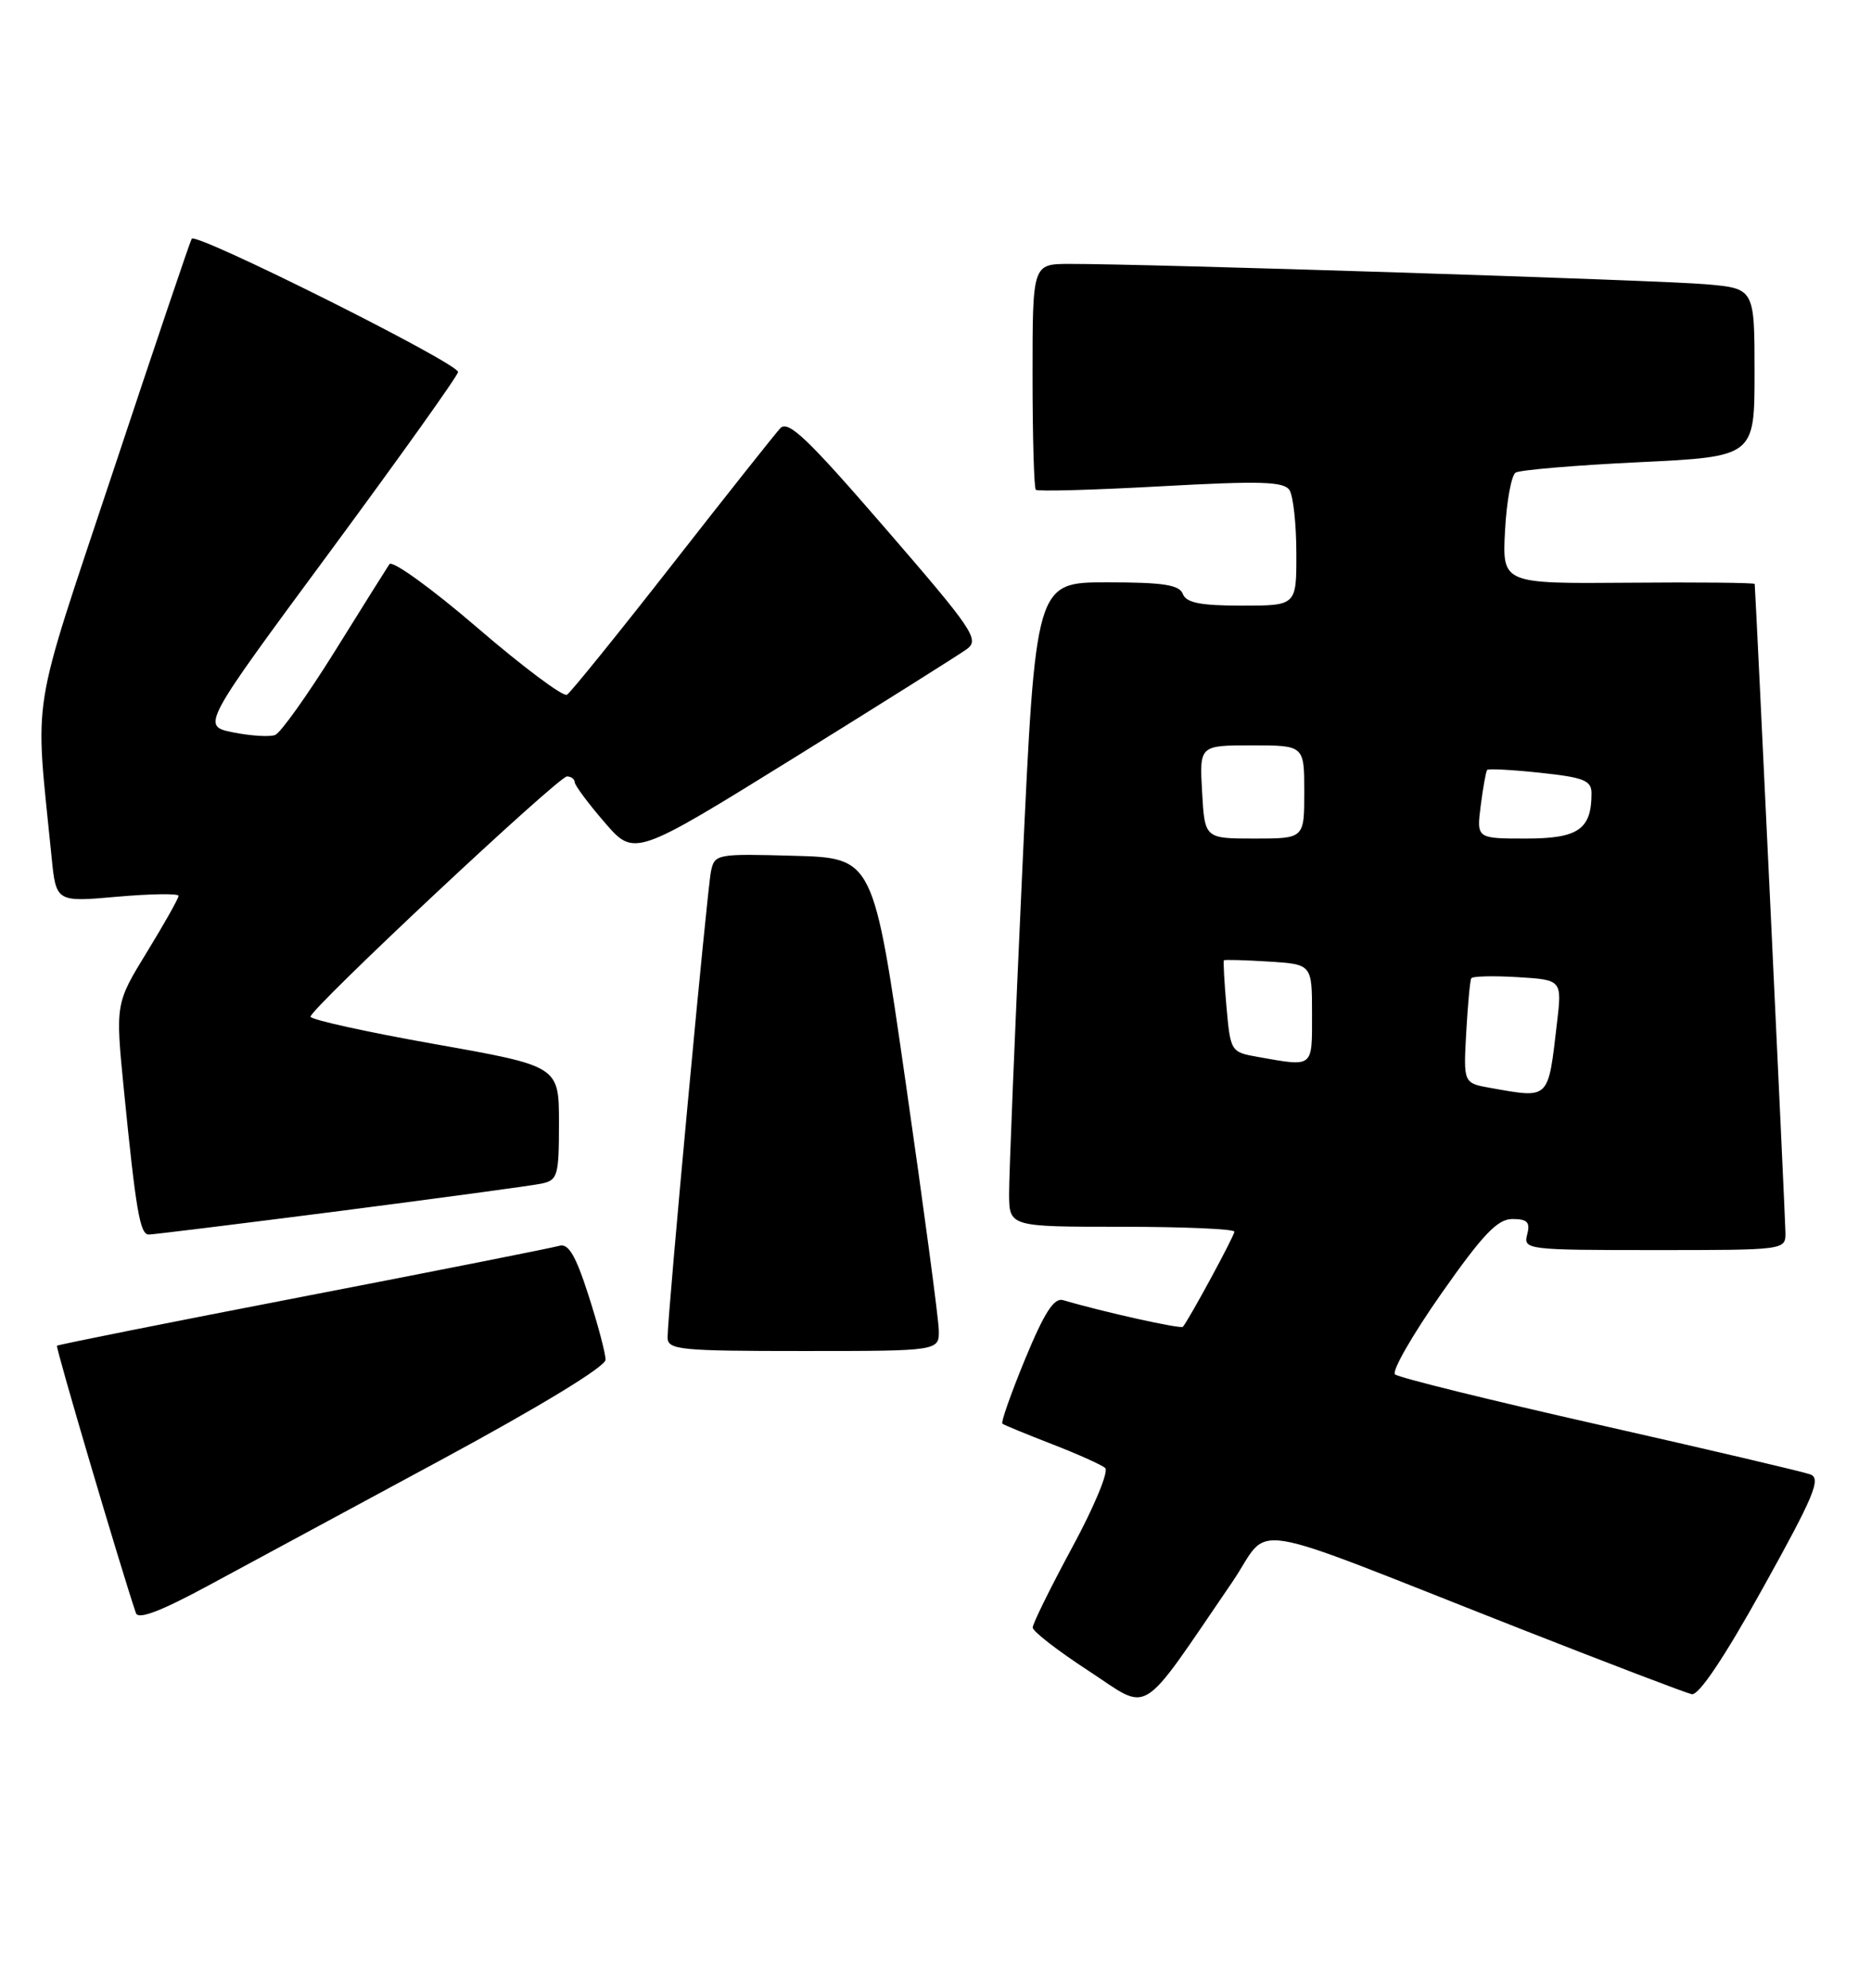 <?xml version="1.0" encoding="UTF-8" standalone="no"?>
<!DOCTYPE svg PUBLIC "-//W3C//DTD SVG 1.1//EN" "http://www.w3.org/Graphics/SVG/1.1/DTD/svg11.dtd" >
<svg xmlns="http://www.w3.org/2000/svg" xmlns:xlink="http://www.w3.org/1999/xlink" version="1.1" viewBox="0 0 241 256">
 <g >
 <path fill="currentColor"
d=" M 158.69 203.81 C 163.96 196.12 159.07 195.33 196.00 209.84 C 207.28 214.27 217.13 218.03 217.91 218.20 C 218.81 218.39 222.10 213.49 227.09 204.50 C 233.67 192.66 234.61 190.41 233.18 189.89 C 232.26 189.55 220.03 186.68 206.00 183.51 C 191.97 180.34 180.13 177.42 179.69 177.01 C 179.24 176.61 181.92 171.94 185.63 166.64 C 191.01 158.97 192.89 157.00 194.81 157.00 C 196.74 157.00 197.13 157.41 196.71 159.00 C 196.20 160.94 196.68 161.00 213.09 161.00 C 229.96 161.00 230.00 161.00 229.98 158.75 C 229.97 157.12 226.19 77.32 226.02 75.21 C 226.01 75.05 218.69 74.97 209.75 75.05 C 193.50 75.18 193.50 75.18 193.86 68.34 C 194.06 64.58 194.68 61.22 195.22 60.87 C 195.77 60.53 202.92 59.92 211.11 59.53 C 226.00 58.81 226.00 58.81 226.00 47.98 C 226.00 37.16 226.00 37.16 219.75 36.61 C 213.68 36.08 147.30 33.96 137.75 33.99 C 133.00 34.00 133.00 34.00 133.00 48.33 C 133.00 56.22 133.19 62.85 133.42 63.08 C 133.64 63.31 140.90 63.11 149.54 62.63 C 162.42 61.92 165.39 62.01 166.10 63.13 C 166.58 63.89 166.98 67.54 166.98 71.25 C 167.00 78.00 167.00 78.00 159.97 78.00 C 154.64 78.00 152.80 77.64 152.36 76.50 C 151.91 75.32 149.84 75.00 142.59 75.00 C 133.39 75.00 133.39 75.00 131.67 112.25 C 130.73 132.74 129.97 151.41 129.98 153.75 C 130.00 158.00 130.00 158.00 144.50 158.00 C 152.47 158.00 159.00 158.28 159.00 158.63 C 159.00 159.16 153.28 169.73 152.37 170.88 C 152.12 171.20 142.00 168.95 136.94 167.45 C 135.77 167.10 134.53 169.03 132.05 175.02 C 130.23 179.45 128.90 183.20 129.12 183.36 C 129.33 183.53 132.20 184.71 135.50 185.99 C 138.80 187.27 141.89 188.65 142.36 189.07 C 142.84 189.49 140.93 194.09 138.11 199.29 C 135.30 204.49 133.01 209.14 133.02 209.62 C 133.03 210.11 136.27 212.62 140.23 215.20 C 148.31 220.48 146.54 221.57 158.69 203.81 Z  M 56.77 188.05 C 69.63 181.10 78.00 176.01 78.00 175.12 C 78.00 174.31 77.01 170.57 75.80 166.82 C 74.15 161.68 73.22 160.11 72.05 160.45 C 71.20 160.70 56.35 163.65 39.05 166.99 C 21.75 170.33 7.48 173.18 7.34 173.32 C 7.14 173.53 15.62 202.22 17.51 207.76 C 17.81 208.62 20.70 207.52 26.74 204.26 C 31.58 201.64 45.09 194.35 56.77 188.05 Z  M 120.92 171.25 C 120.88 169.74 118.97 155.45 116.67 139.50 C 112.50 110.50 112.50 110.50 102.28 110.22 C 92.33 109.94 92.04 109.99 91.58 112.22 C 91.07 114.67 85.98 169.33 85.99 172.25 C 86.00 173.85 87.50 174.00 103.50 174.00 C 121.00 174.00 121.00 174.00 120.92 171.25 Z  M 43.82 155.96 C 56.84 154.28 68.51 152.70 69.75 152.44 C 71.84 152.00 72.00 151.43 72.00 144.63 C 72.00 137.31 72.00 137.31 56.00 134.47 C 47.20 132.91 40.00 131.32 40.00 130.94 C 40.00 129.89 71.92 100.00 73.03 100.00 C 73.57 100.00 74.01 100.34 74.03 100.75 C 74.05 101.16 75.78 103.49 77.89 105.93 C 81.71 110.35 81.71 110.35 102.22 97.64 C 113.50 90.64 123.54 84.32 124.54 83.60 C 126.20 82.38 125.36 81.13 114.04 68.05 C 104.00 56.44 101.52 54.07 100.50 55.16 C 99.82 55.90 93.55 63.80 86.58 72.72 C 79.60 81.65 73.50 89.19 73.03 89.48 C 72.55 89.78 67.35 85.89 61.49 80.85 C 55.62 75.80 50.52 72.12 50.16 72.66 C 49.80 73.20 46.62 78.26 43.11 83.91 C 39.59 89.55 36.14 94.39 35.44 94.66 C 34.74 94.93 32.31 94.78 30.05 94.33 C 25.93 93.50 25.93 93.50 42.47 71.10 C 51.56 58.78 59.00 48.35 59.00 47.91 C 59.00 46.76 25.20 29.86 24.69 30.75 C 24.46 31.16 19.89 44.68 14.54 60.79 C 3.77 93.21 4.49 88.69 6.64 110.34 C 7.22 116.19 7.22 116.19 15.11 115.49 C 19.45 115.11 23.00 115.06 23.00 115.38 C 23.00 115.70 21.17 118.96 18.93 122.61 C 14.86 129.26 14.86 129.26 15.96 140.38 C 17.50 155.89 18.03 159.00 19.16 159.00 C 19.70 159.00 30.80 157.63 43.82 155.96 Z  M 192.00 140.12 C 188.50 139.50 188.50 139.50 188.86 133.00 C 189.06 129.43 189.35 126.28 189.51 126.00 C 189.67 125.72 192.37 125.66 195.51 125.85 C 201.21 126.20 201.21 126.20 200.54 131.85 C 199.39 141.72 199.64 141.47 192.00 140.12 Z  M 162.00 136.12 C 158.55 135.51 158.49 135.42 157.98 129.68 C 157.70 126.49 157.55 123.79 157.65 123.68 C 157.75 123.58 160.34 123.65 163.41 123.84 C 169.00 124.19 169.00 124.19 169.00 130.59 C 169.00 137.61 169.27 137.40 162.00 136.12 Z  M 154.84 102.00 C 154.50 96.00 154.50 96.00 161.25 96.00 C 168.00 96.00 168.00 96.00 168.00 102.00 C 168.00 108.00 168.00 108.00 161.59 108.00 C 155.18 108.00 155.18 108.00 154.84 102.00 Z  M 190.73 103.75 C 191.03 101.41 191.40 99.35 191.56 99.16 C 191.72 98.98 194.80 99.14 198.42 99.53 C 204.04 100.13 205.00 100.52 205.00 102.18 C 205.00 106.82 203.29 108.00 196.56 108.00 C 190.19 108.00 190.19 108.00 190.73 103.75 Z "/>
</g>
</svg>